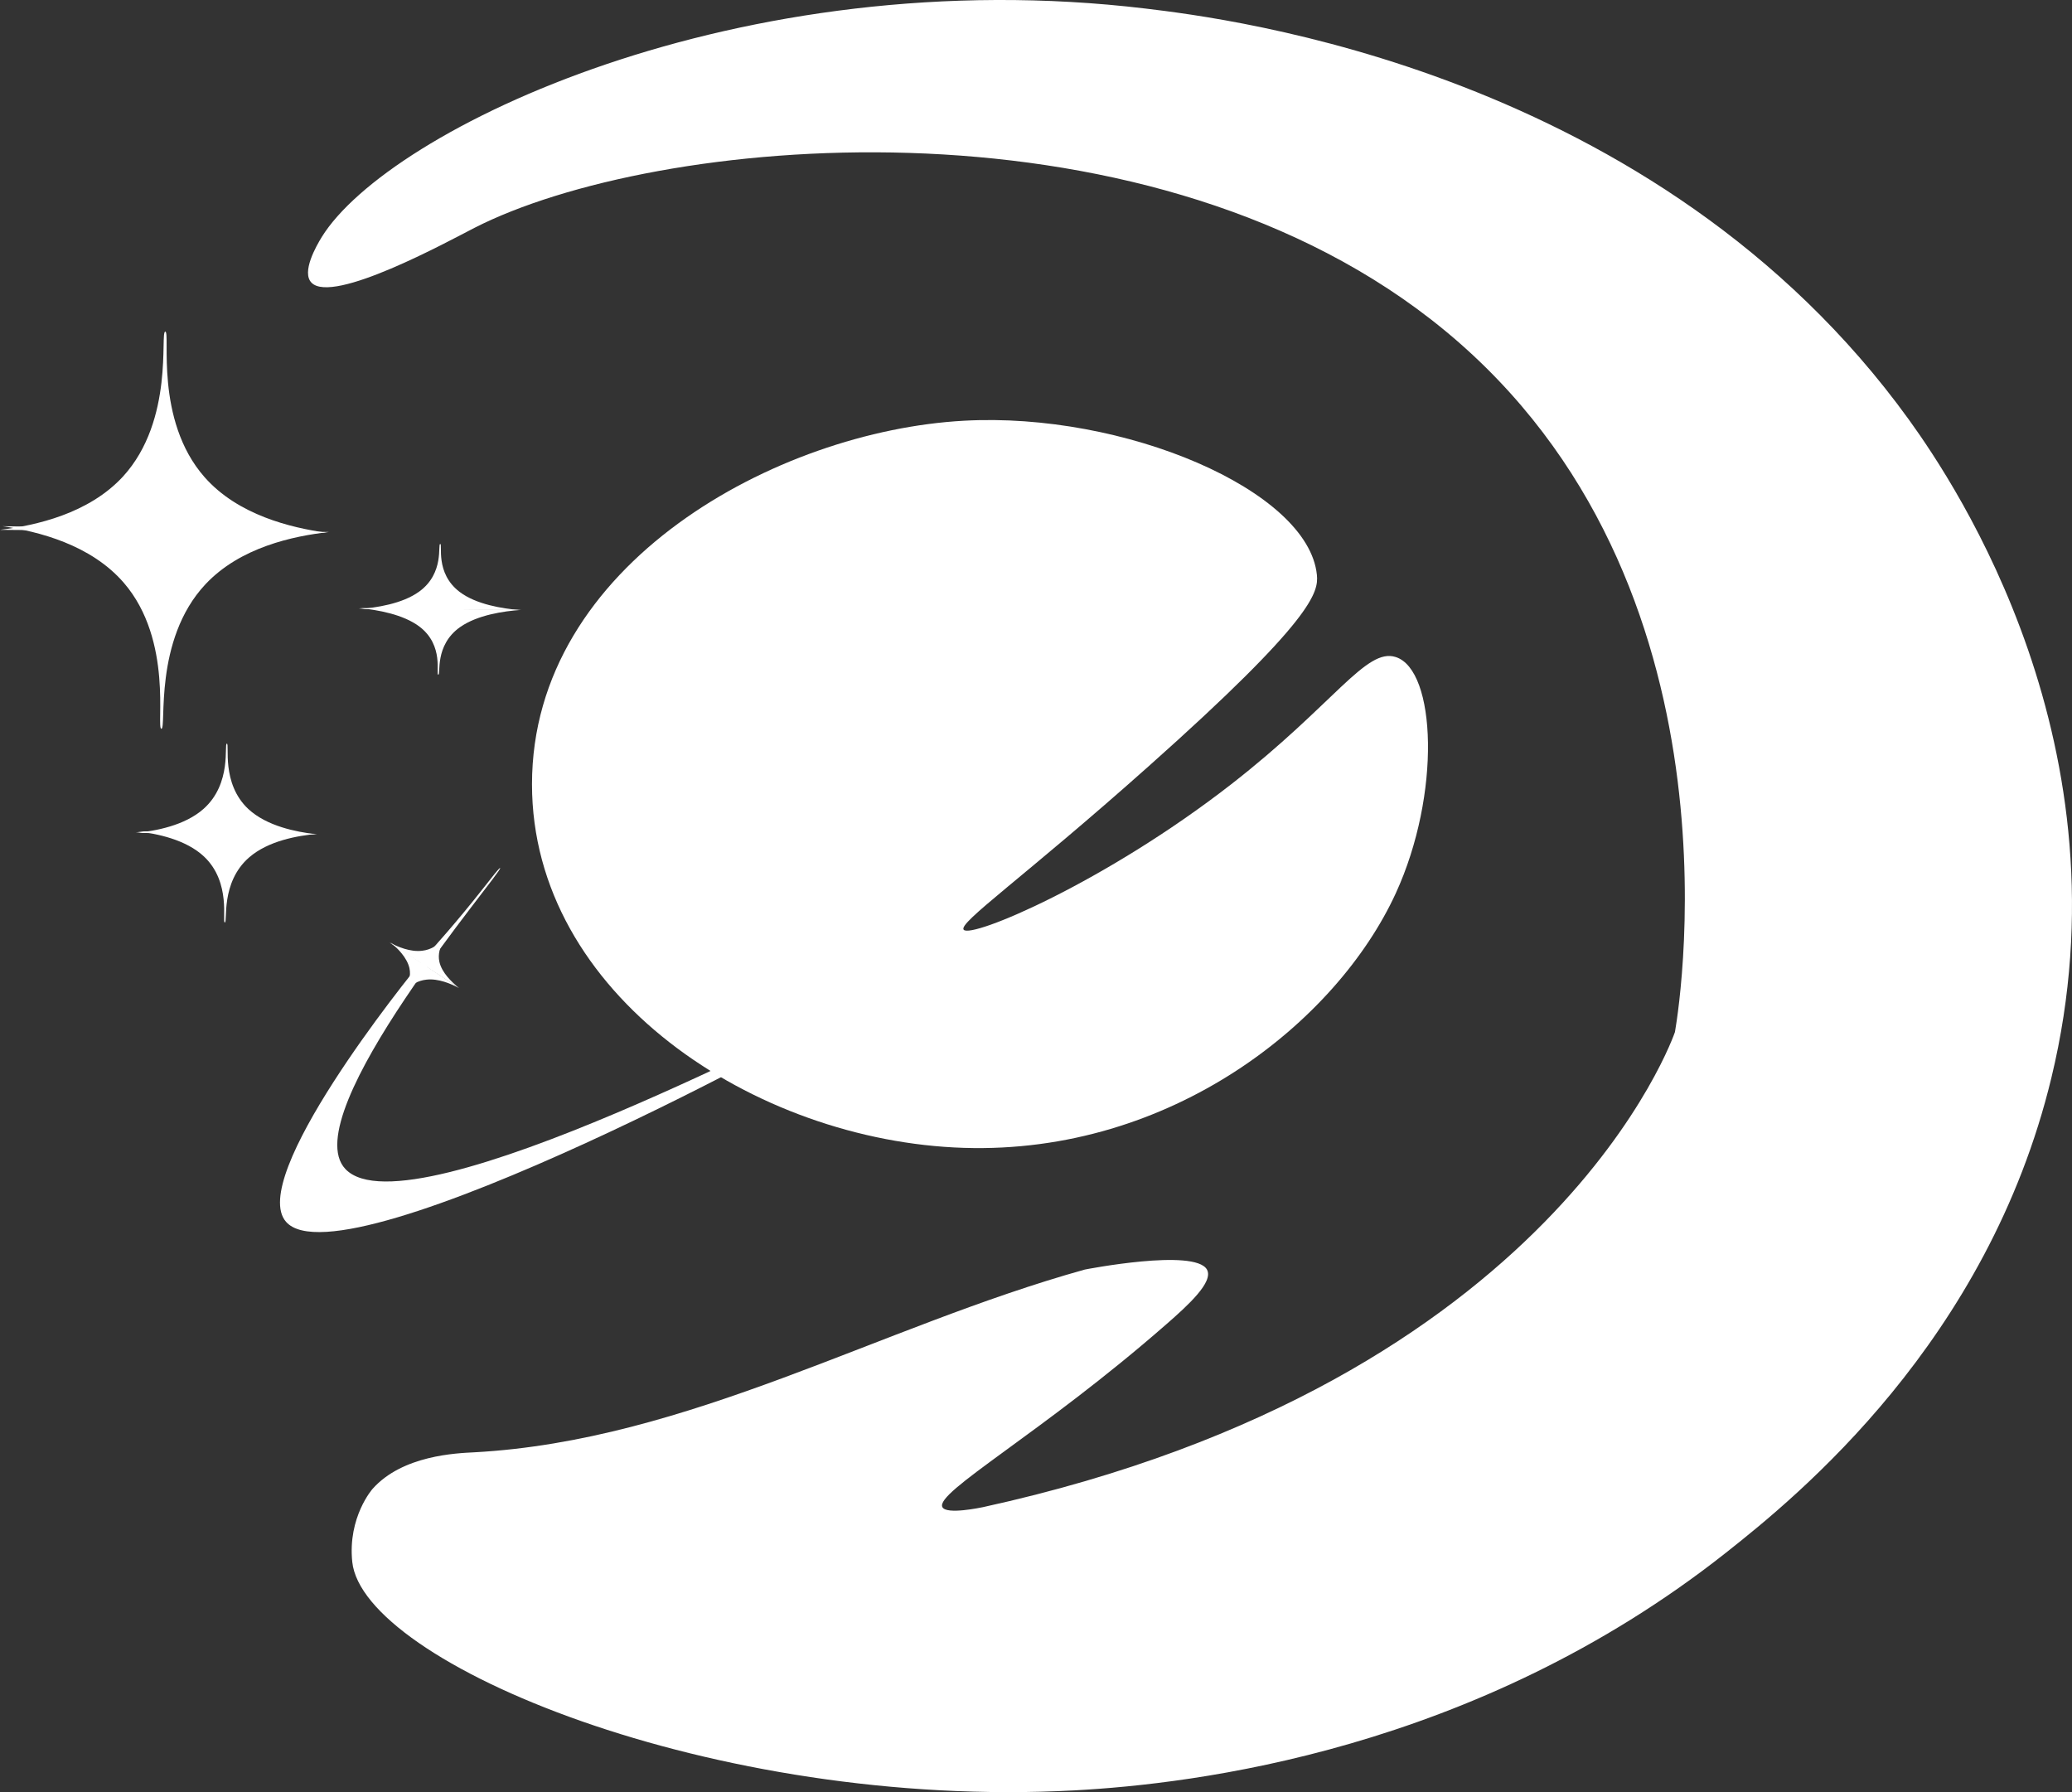 <svg width="74" height="64" viewBox="0 0 74 64" fill="none" xmlns="http://www.w3.org/2000/svg">
<rect x="0" y="0" width="74" height="64" fill="#333333" stroke="none"/>
<path d="M11.491 8.465C13.867 4.628 26.396 -1.435 40.924 0.307C43.788 0.653 59.151 2.494 68.178 14.991C69.878 17.347 76.114 26.68 73.265 38.485C70.99 47.909 64.21 53.423 61.637 55.453C52.676 62.534 42.603 63.709 38.381 63.937C25.444 64.635 12.959 59.375 12.581 55.779C12.414 54.174 13.307 53.169 13.307 53.169C14.376 51.968 16.309 51.896 16.941 51.864C24.587 51.446 31.426 47.374 38.744 45.338C38.744 45.338 42.669 44.568 43.105 45.338C43.352 45.775 42.436 46.61 41.651 47.295C37.181 51.205 33.381 53.293 33.657 53.822C33.802 54.102 35.038 53.835 35.11 53.822C55.605 49.332 59.82 36.854 59.82 36.854C60.045 35.548 62.4 20.186 51.099 11.402C40.546 3.199 23.38 4.85 16.941 8.139C15.989 8.628 11.89 10.873 11.127 10.097C10.757 9.725 11.294 8.785 11.491 8.465Z" fill="white"/>
<path d="M34.417 33.202C34.216 32.955 36.556 31.345 41.029 27.359C46.936 22.101 47.092 21.14 47.032 20.53C46.728 17.505 40.145 14.707 34.424 15.025C27.774 15.388 19 20.127 19 28.008C19 35.506 26.95 40.758 34.424 40.992C41.839 41.225 47.738 36.493 49.848 31.903C51.475 28.359 51.29 23.925 49.848 23.464C48.786 23.12 47.657 25.139 43.971 28.008C39.454 31.52 34.684 33.526 34.417 33.202Z" fill="white"/>
<path d="M0 18.921C1.282 18.766 3.17 18.345 4.394 17.016C6.237 15 5.705 11.843 5.902 11.843C6.099 11.843 5.501 14.993 7.308 17.042C8.503 18.396 10.383 18.844 11.658 19.025" fill="white"/>
<path d="M11.753 18.999C10.47 19.142 8.576 19.544 7.337 20.866C5.465 22.862 5.96 26.026 5.763 26.026C5.567 26.019 6.201 22.875 4.423 20.814C3.242 19.447 1.37 18.98 0.095 18.792" fill="white"/>
<path d="M10.217 43.634C8.839 42.069 14.442 35.055 15.163 34.206C15.502 33.81 16.23 33.031 17.282 31.692C17.586 31.309 17.833 30.982 17.861 31.001C18.003 31.076 10.493 39.806 12.337 41.749C14.633 44.169 29.886 35.903 29.999 36.092C30.119 36.293 12.28 45.979 10.217 43.634Z" fill="white"/>
<path d="M12.802 21.754C13.436 21.702 14.368 21.566 14.973 21.125C15.884 20.464 15.621 19.421 15.723 19.427C15.818 19.427 15.527 20.464 16.416 21.138C17.006 21.585 17.939 21.735 18.565 21.786" fill="white"/>
<path d="M18.616 21.78C17.982 21.825 17.05 21.961 16.43 22.396C15.505 23.05 15.753 24.094 15.651 24.094C15.556 24.094 15.869 23.057 14.988 22.383C14.405 21.936 13.479 21.78 12.845 21.715" fill="white"/>
<path d="M4.845 29.746C5.552 29.675 6.594 29.487 7.272 28.884C8.292 27.977 7.993 26.557 8.102 26.557C8.211 26.557 7.884 27.977 8.875 28.897C9.538 29.506 10.572 29.707 11.272 29.791" fill="white"/>
<path d="M11.33 29.779C10.623 29.843 9.581 30.025 8.896 30.621C7.862 31.522 8.139 32.948 8.029 32.942C7.92 32.942 8.27 31.522 7.293 30.595C6.645 29.98 5.61 29.772 4.904 29.688" fill="white"/>
<path d="M13.909 33.661C14.201 33.81 14.652 34.005 15.075 33.953C15.716 33.882 15.986 33.292 16.029 33.318C16.073 33.344 15.563 33.778 15.694 34.355C15.782 34.737 16.131 35.068 16.379 35.275" fill="white"/>
<path d="M16.401 35.288C16.11 35.133 15.658 34.938 15.235 34.984C14.594 35.048 14.31 35.632 14.273 35.606C14.23 35.58 14.747 35.152 14.623 34.575C14.536 34.193 14.193 33.856 13.945 33.655" fill="white"/>
</svg>
